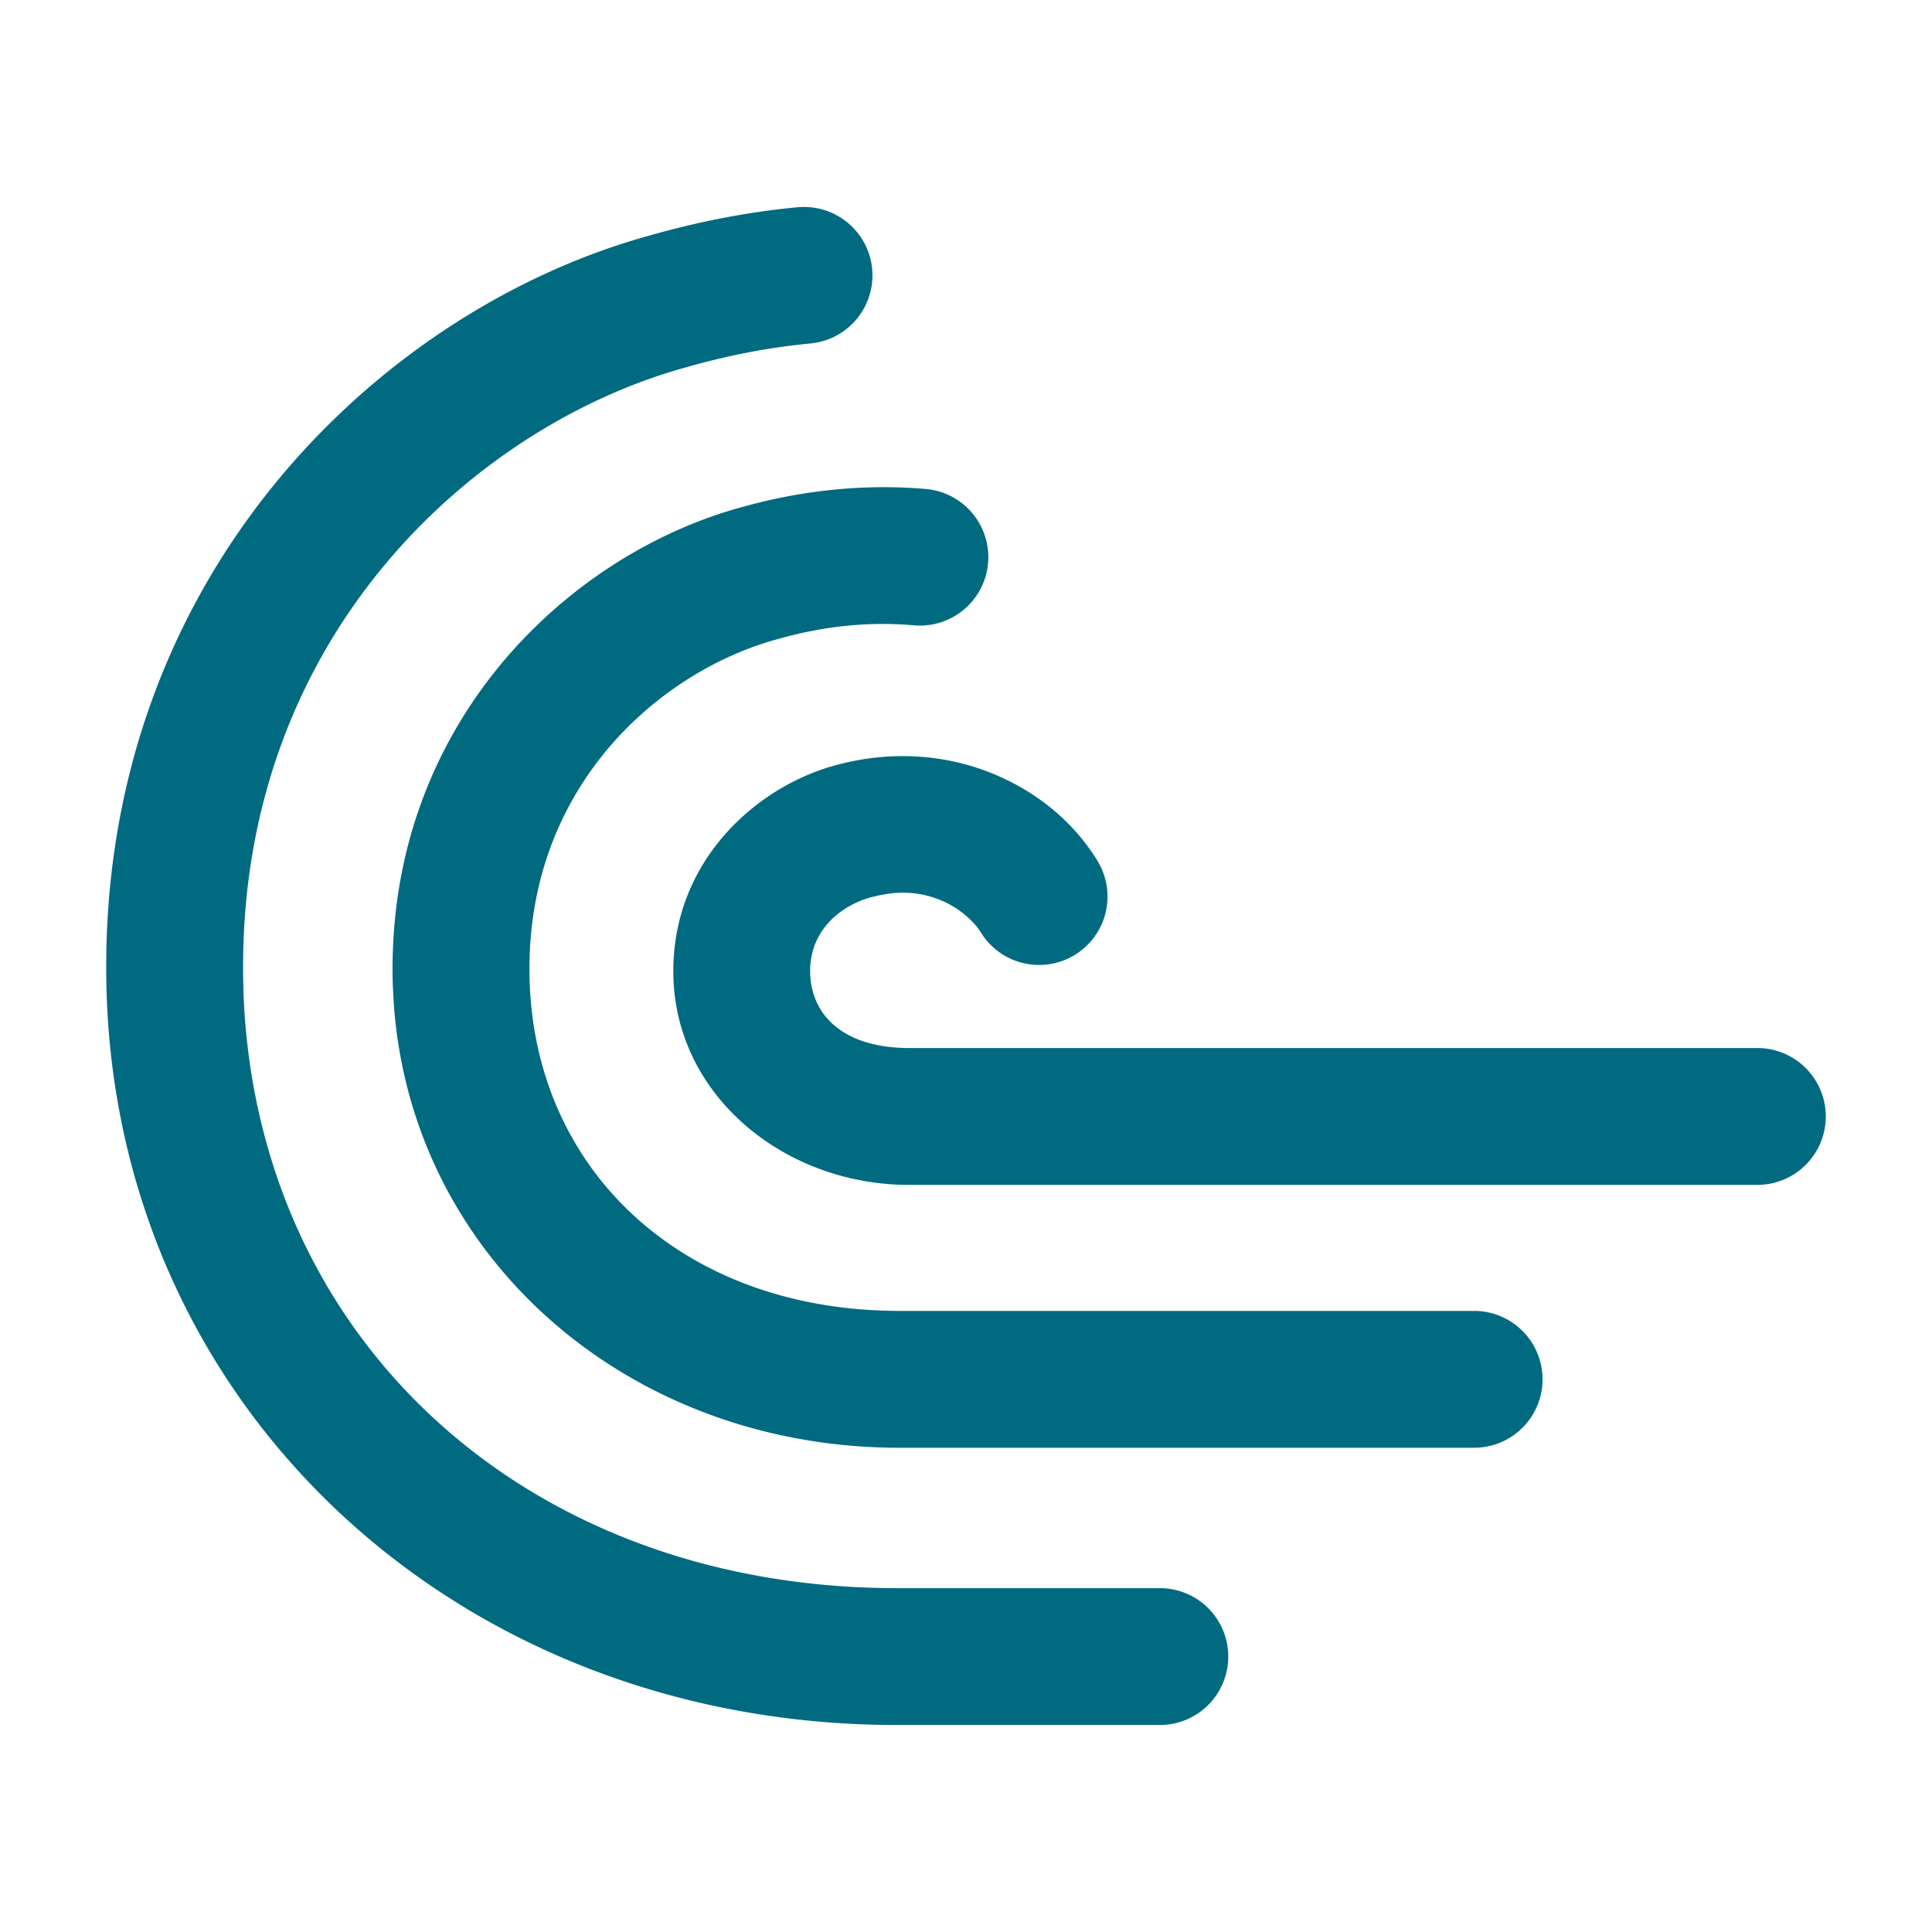 <svg xmlns="http://www.w3.org/2000/svg" width="48" height="48">
	<path d="m 19.961,5.143 a 1.7,1.7 0 0 0 -0.148,0.006 c -1.185,0.113 -2.397,0.341 -3.633,0.691 C 9.449,7.671 2.317,14.403 2.65,24.715 a 1.7,1.7 0 0 0 0,0.004 C 3.002,35.099 11.448,42.824 22.217,42.857 a 1.7,1.7 0 0 0 0.006,0 h 6.594 a 1.7,1.7 0 0 0 1.699,-1.701 1.7,1.7 0 0 0 -1.699,-1.699 h -6.588 -0.006 C 13.032,39.426 6.339,33.236 6.047,24.604 l 0.002,0.002 C 5.767,15.902 11.787,10.554 17.078,9.117 a 1.7,1.7 0 0 0 0.02,-0.006 c 1.045,-0.297 2.059,-0.485 3.039,-0.578 a 1.7,1.7 0 0 0 1.531,-1.854 1.7,1.7 0 0 0 -1.707,-1.537 z m 1.951,6.961 c -1.109,0.004 -2.266,0.158 -3.447,0.486 -4.354,1.165 -8.918,5.443 -8.705,11.918 a 1.7,1.7 0 0 0 0.002,0.004 c 0.226,6.548 5.71,11.436 12.539,11.457 a 1.7,1.7 0 0 0 0.006,0 H 36.623 a 1.7,1.7 0 0 0 1.701,-1.699 1.7,1.7 0 0 0 -1.701,-1.701 h -14.312 -0.004 c -5.281,-0.018 -8.982,-3.408 -9.148,-8.172 v -0.002 c 0,0 0,-0.002 0,-0.002 -0.157,-4.835 3.256,-7.741 6.193,-8.523 a 1.7,1.7 0 0 0 0.02,-0.006 c 1.195,-0.333 2.304,-0.419 3.334,-0.328 a 1.7,1.7 0 0 0 1.842,-1.545 1.7,1.7 0 0 0 -1.543,-1.842 c -0.358,-0.031 -0.722,-0.046 -1.092,-0.045 z m 1,6.701 c -0.655,-0.053 -1.349,-2.12e-4 -2.055,0.182 -2.058,0.513 -4.227,2.445 -4.125,5.332 a 1.7,1.7 0 0 0 0,0.002 c 0.11,2.964 2.802,5.108 5.83,5.117 a 1.7,1.7 0 0 0 0.006,0 h 21.092 a 1.7,1.7 0 0 0 1.701,-1.699 1.7,1.7 0 0 0 -1.701,-1.701 h -21.088 -0.004 c -1.589,-0.006 -2.4,-0.793 -2.439,-1.84 v -0.002 c -0.039,-1.121 0.83,-1.735 1.553,-1.914 a 1.7,1.7 0 0 0 0.02,-0.004 c 0.696,-0.181 1.246,-0.095 1.705,0.102 0.459,0.197 0.811,0.54 0.959,0.781 a 1.7,1.7 0 0 0 2.336,0.564 1.7,1.7 0 0 0 0.564,-2.338 c -0.555,-0.908 -1.415,-1.659 -2.521,-2.133 -0.553,-0.237 -1.174,-0.396 -1.832,-0.449 z" fill="#006A80"/>
</svg>
